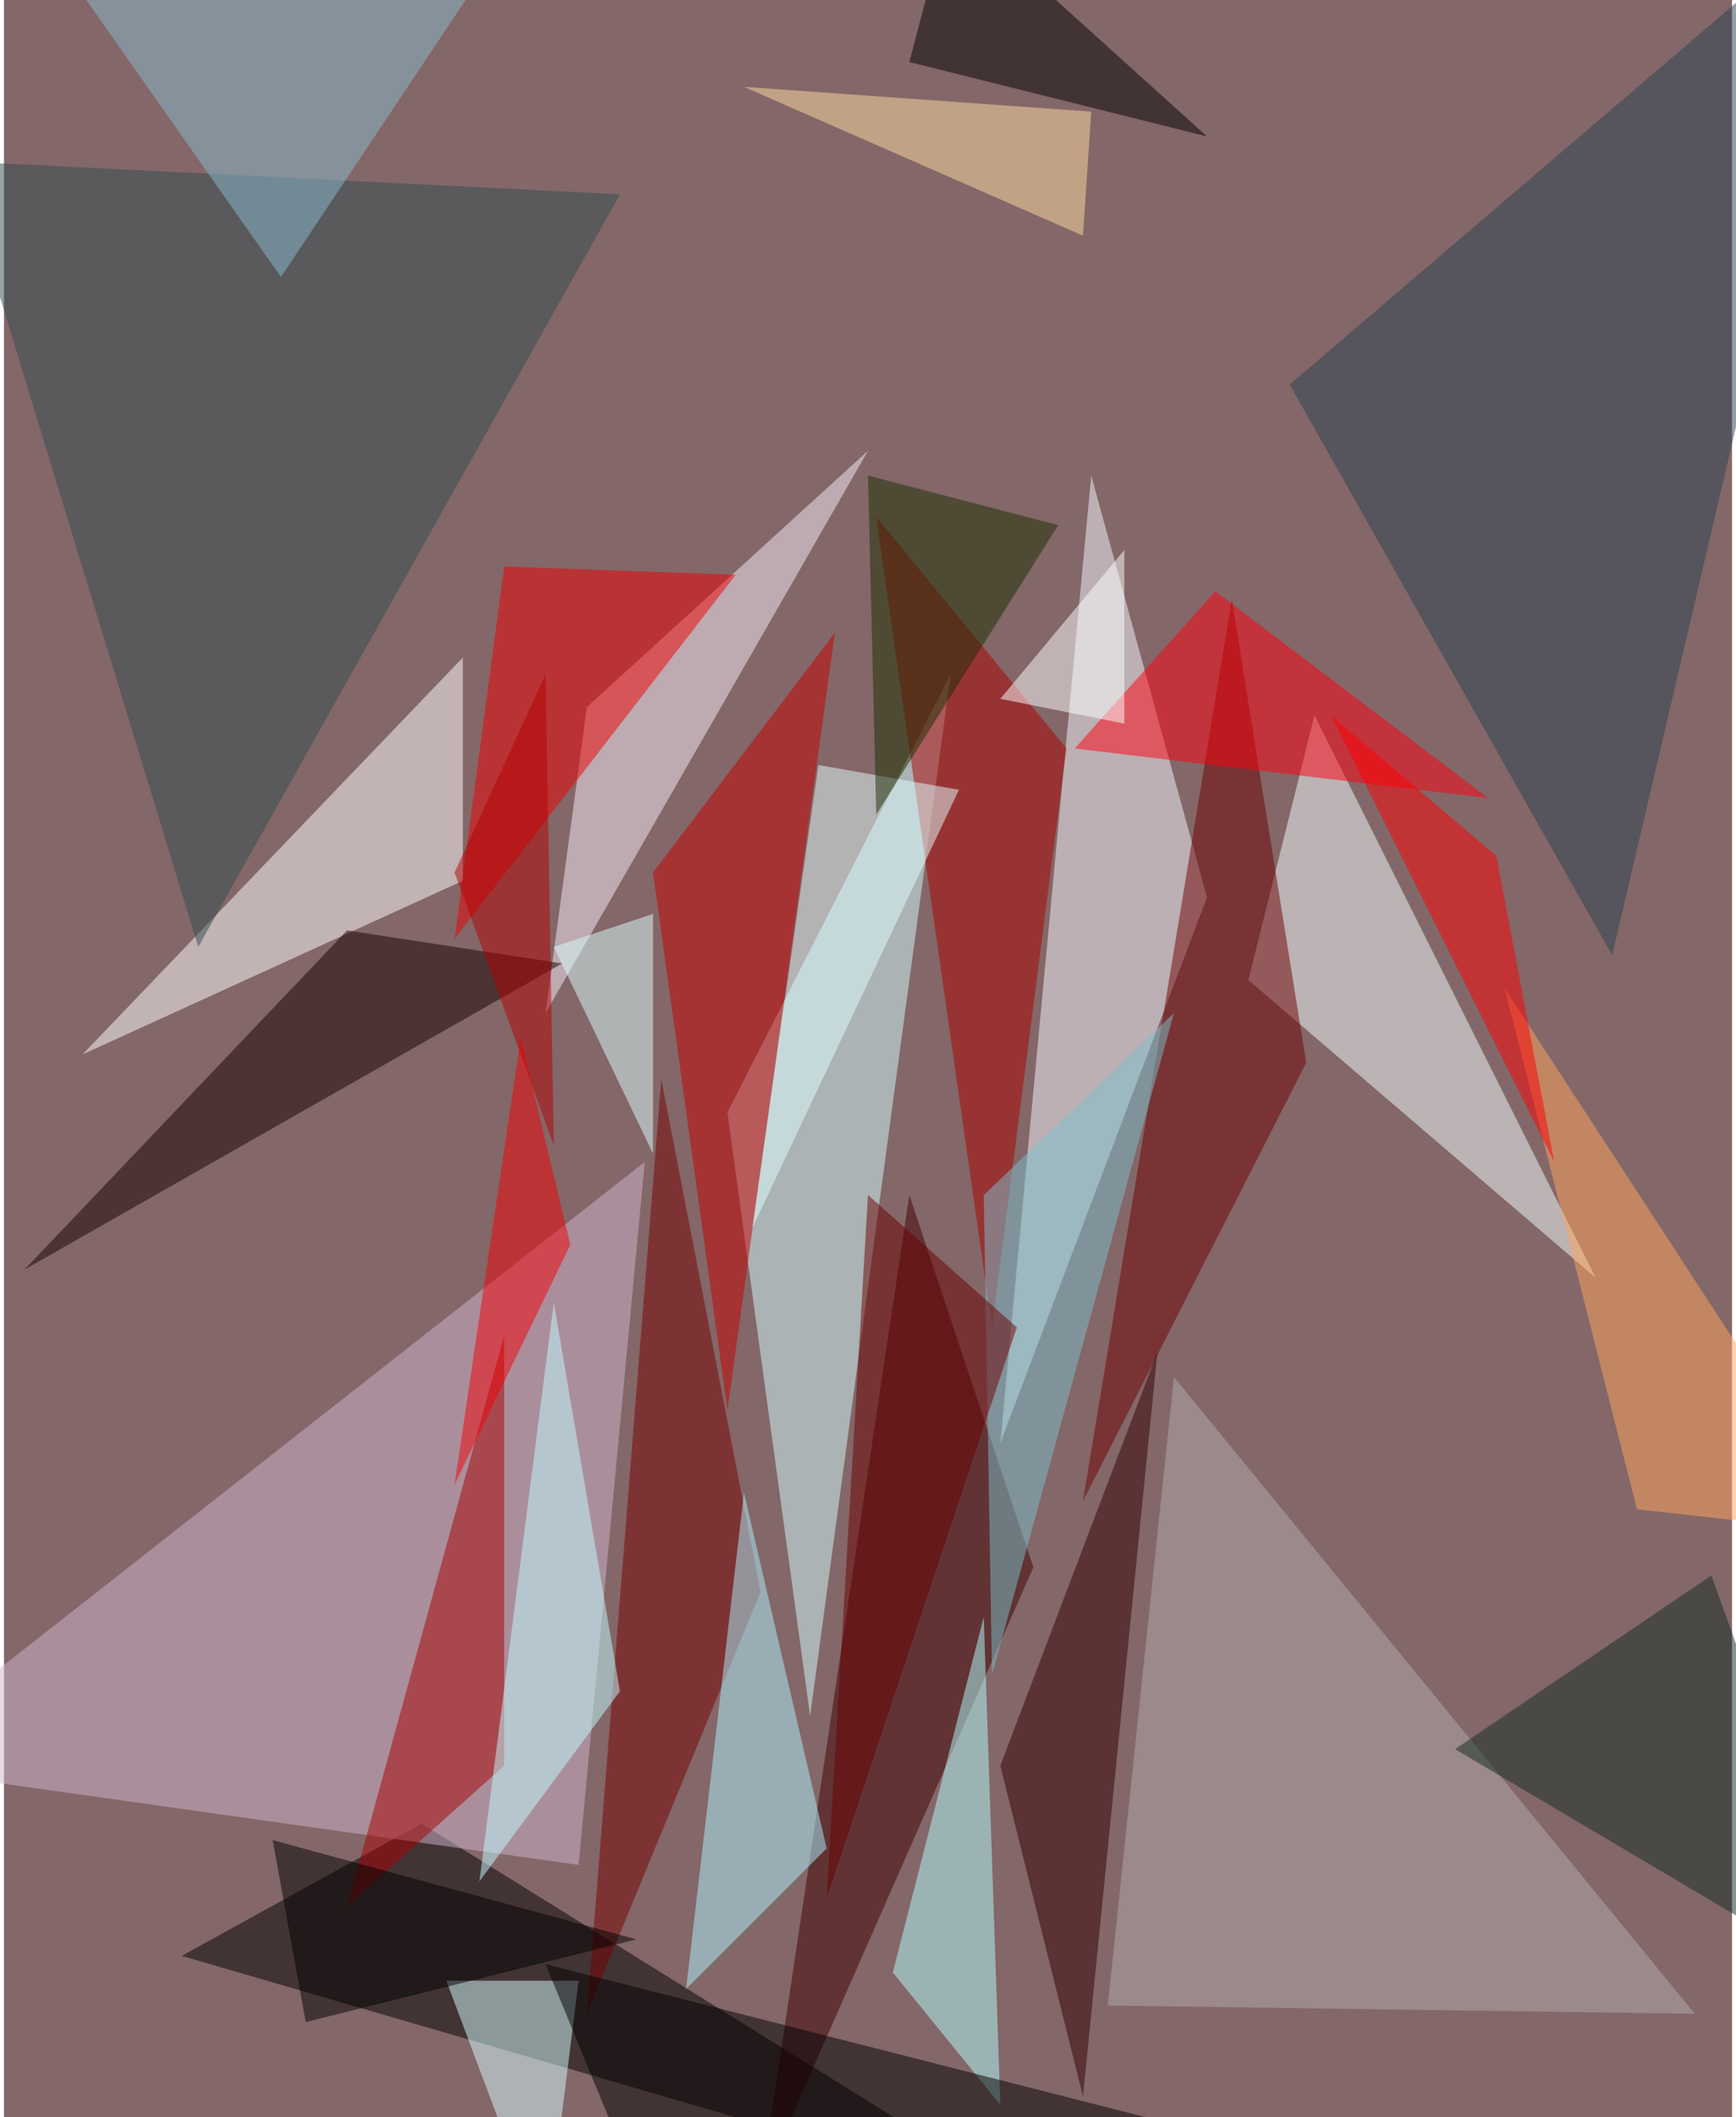<svg xmlns="http://www.w3.org/2000/svg" width="228" height="278" viewBox="0 0 836 1024"><path fill="#846768" d="M0 0h836v1024H0z"/><g fill-opacity=".502"><path fill="#d1ffff" d="M458 326L350 538l40 292z"/><path d="M202 882l296 184L86 946z"/><path fill="#d1b6cf" d="M278 902l32-340-372 292z"/><path fill="#f4f9ff" d="M582 434L482 698l44-468z"/><path fill="#f1ffff" d="M770 618L602 474l32-128z"/><path fill="#3e0000" d="M366 1058l132-300-60-180z"/><path fill="#fff" d="M222 426L38 510l184-192z"/><path fill="#6e0000" d="M630 514l-36-224-72 436z"/><path fill="#300" d="M522 1014l-40-160 76-200z"/><path fill="#a80000" d="M242 646v208l-76 68z"/><path fill="#760000" d="M318 522l-36 452 84-204z"/><path fill="#f6eff9" d="M262 490l156-272-136 124z"/><path fill="#294250" d="M622 186l156 276L898-50z"/><path fill="#c50000" d="M350 682l52-376-88 116z"/><path fill="#304c4e" d="M298 94L-22 78 94 458z"/><path fill="#ef0000" d="M242 274l112 4-136 176z"/><path fill="#b2acad" d="M818 974L566 666l-32 304z"/><path fill="#ab0000" d="M514 362l-36 280-56-392z"/><path fill="#abf4ff" d="M398 894l-68 68 28-240z"/><path fill="#ff000f" d="M718 386l-200-24 68-76z"/><path fill="#150000" d="M166 450L10 614l260-148z"/><path fill="#b3ffff" d="M430 954l44-172 8 236z"/><path d="M438 30l20-76L582 66z"/><path fill="#d6ffff" d="M214 958h64l-16 128z"/><path fill="#e1ffff" d="M462 382L362 594l32-224z"/><path fill="#112c25" d="M702 846l196 116-72-200z"/><path d="M262 950l56 136 352-32z"/><path fill="#88bbcf" d="M30-14l104 148L262-58z"/><path fill="#7cbfcb" d="M474 578l4 232 88-320z"/><path fill="#1b2e00" d="M510 254l-92-24 4 164z"/><path fill="#ffa55f" d="M726 478l64 252 108 12z"/><path fill="#ff0005" d="M642 346l80 68 28 148z"/><path fill="#d9ffff" d="M266 458l48-16v116z"/><path fill="#c1fcff" d="M230 910l36-280 32 188z"/><path fill="#ffdda1" d="M358 42l164 72 4-60z"/><path fill="#b30000" d="M266 554l-48-132 44-96z"/><path fill="#f40004" d="M250 502l24 100-56 116z"/><path fill="#6b0000" d="M418 578l-20 340 92-276z"/><path d="M306 938l-176-48 16 88z"/><path fill="#fcffff" d="M542 266v84l-60-12z"/></g></svg>
